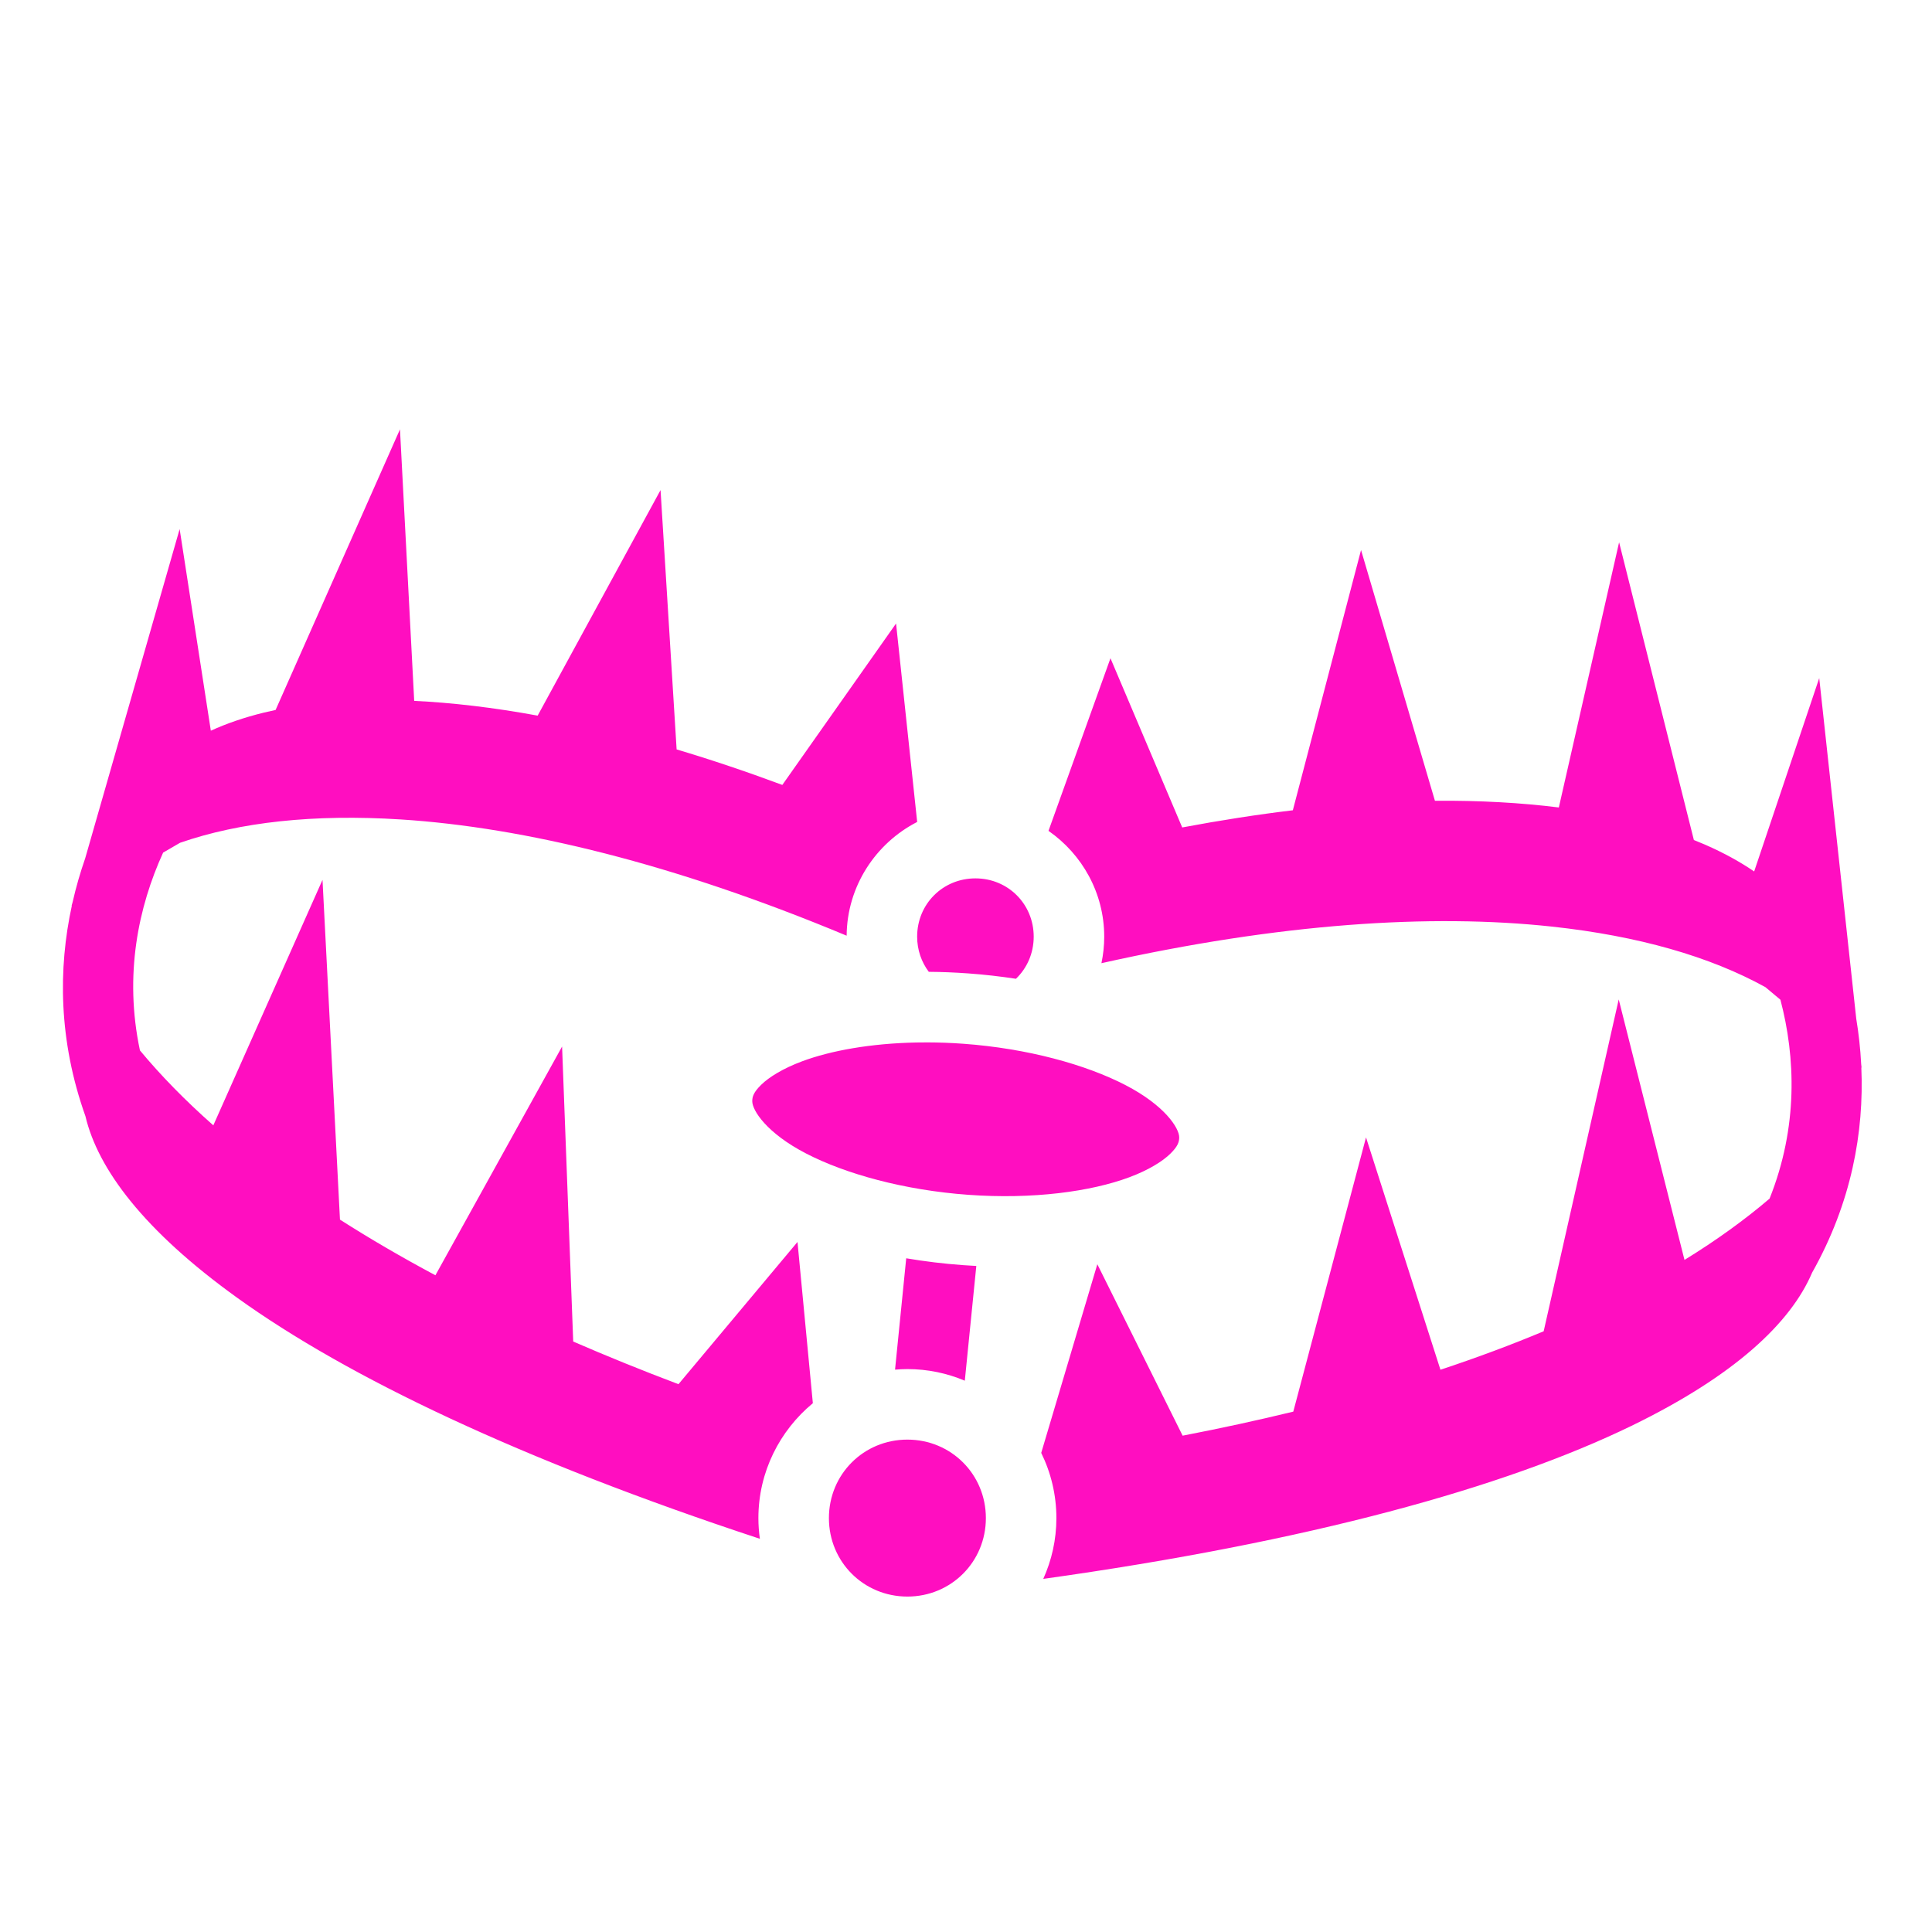 <svg xmlns="http://www.w3.org/2000/svg" viewBox="0 0 512 512" width="512" height="512"><g class="" transform="translate(0,0)" style="touch-action: none;"><path d="M106 113.773l-32.963 74.375c-1.058.223-2.103.455-3.12.704-5.293 1.296-9.95 2.918-14.044 4.79l-8.266-53.435-25.037 87.277c-1.296 3.723-2.424 7.607-3.338 11.635l-.26.905.07-.04c-3.632 16.665-3.56 35.726 3.597 55.818 3.306 14.022 15.515 30.355 40.24 48.135 29.193 20.992 75.05 42.954 138.495 63.86-.253-1.795-.393-3.625-.393-5.486 0-12.21 5.637-23.185 14.432-30.447l-4.07-42.73-31.54 37.69c-9.764-3.686-19.047-7.46-27.896-11.3l-2.95-78.177-33.57 60.615c-9.068-4.85-17.496-9.773-25.294-14.75l-4.627-90.04-28.932 65.057c-7.485-6.607-13.957-13.243-19.45-19.86-4.244-20.016-.412-38.063 6.145-52.42l4.483-2.602c15.852-5.496 35.514-7.645 58.504-6.182 32.732 2.084 72.51 11.748 118.152 30.803.098-13.092 7.704-24.51 18.692-30.142l-5.597-52.59-30.14 42.78c-9.68-3.6-19.025-6.73-28.012-9.41l-4.26-68.73-32.567 59.774c-11.784-2.163-22.712-3.436-32.716-3.91l-3.77-71.97zm323.08 29.936l-15.973 70.28c-9.928-1.244-20.884-1.876-32.837-1.777l-19.58-66.443-18.075 68.964c-9.342 1.12-19.127 2.635-29.316 4.55l-19.015-44.84-16.422 45.742c8.9 6.183 14.768 16.47 14.768 28.04 0 2.407-.257 4.758-.74 7.03 47.224-10.57 87.28-13.166 119.37-9.7 22.9 2.47 41.908 7.938 56.592 16.05l3.978 3.332c4.016 15.265 4.72 33.704-2.873 52.707-6.54 5.582-14.047 11.016-22.547 16.25l-17.43-69.034-19.89 87.94c-8.51 3.565-17.626 6.972-27.356 10.198l-19.724-61.576-19.274 72.674c-9.347 2.27-19.107 4.404-29.326 6.37l-22.605-45.43-14.87 49.995c2.57 5.23 4.02 11.097 4.02 17.283 0 5.728-1.25 11.18-3.476 16.107 70.416-9.85 122.176-24.18 155.893-40.565 27.394-13.31 42.205-27.326 47.852-40.582 10.472-18.58 13.79-37.348 13.048-54.388l.063.053-.102-.942c-.214-4.126-.664-8.146-1.308-12.035l-9.81-90.26-17.243 51.245c-3.714-2.54-8.03-4.93-13.023-7.11-.96-.417-1.95-.822-2.954-1.222L429.08 143.71zm-170.584 89.07c-8.642 0-15.443 6.802-15.443 15.445 0 3.53 1.15 6.74 3.084 9.318 3.42.025 6.915.164 10.468.422 4.313.313 8.527.796 12.633 1.422 2.91-2.793 4.705-6.733 4.705-11.162 0-8.64-6.806-15.446-15.447-15.446zm-12.652 43.468c-1.02-.003-2.032.005-3.033.025-12.016.244-22.59 2.134-30.23 4.98-5.094 1.9-8.82 4.23-10.85 6.22-2.03 1.99-2.375 3.155-2.375 4.37 0 2.426 3.81 8.437 14.258 13.844 10.448 5.408 25.905 9.714 42.992 10.954 17.088 1.24 32.486-.854 42.674-4.65 5.093-1.898 8.82-4.23 10.85-6.22 2.03-1.987 2.374-3.154 2.374-4.368 0-2.43-3.81-8.44-14.258-13.847-10.447-5.408-25.904-9.712-42.992-10.95-3.204-.234-6.348-.348-9.41-.357zm-5.688 57.215l-2.96 29.51c1.08-.09 2.17-.15 3.273-.15 5.382 0 10.524 1.1 15.214 3.077l3.05-30.406c-1.153-.06-2.313-.13-3.48-.215-5.18-.376-10.223-.992-15.098-1.817zm.313 48.05c-11.6 0-20.798 9.2-20.798 20.8 0 11.595 9.2 20.796 20.797 20.796 11.594 0 20.798-9.203 20.798-20.798 0-11.595-9.202-20.798-20.8-20.798z" fill="#ff0ec0" fill-opacity="1"></path></g></svg>